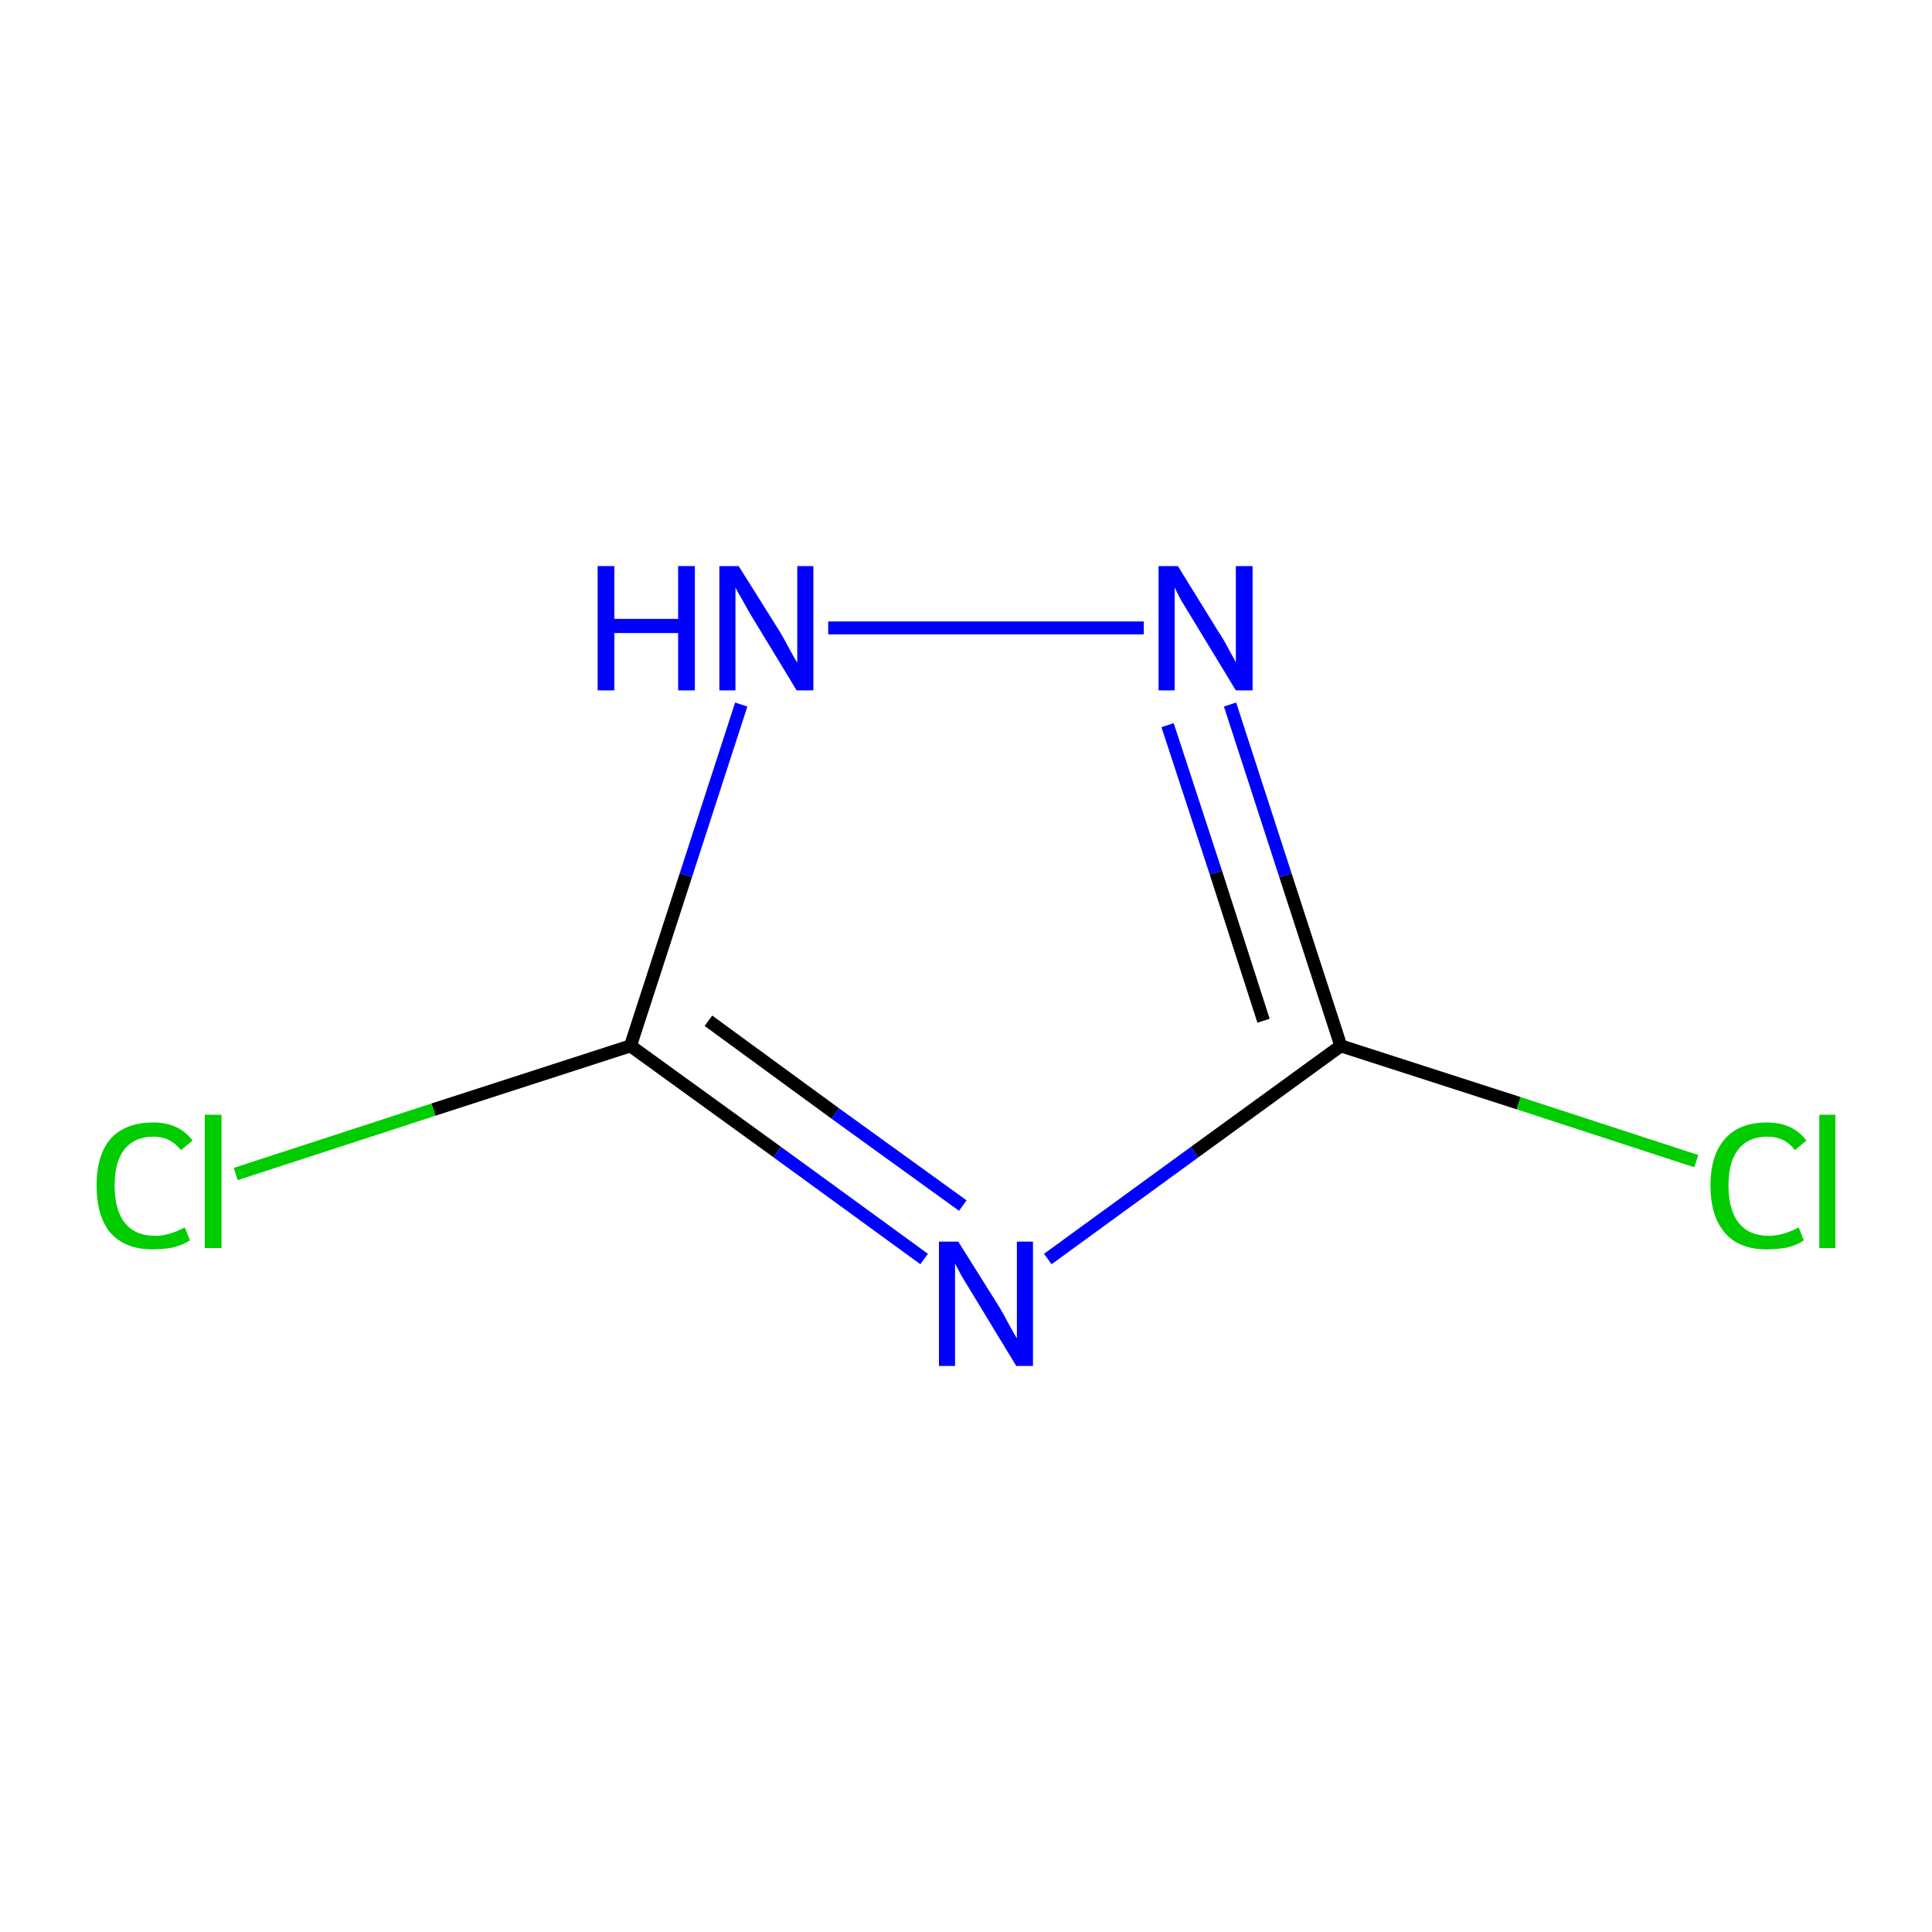 <?xml version='1.0' encoding='iso-8859-1'?>
<svg version='1.1' baseProfile='full'
              xmlns='http://www.w3.org/2000/svg'
                      xmlns:rdkit='http://www.rdkit.org/xml'
                      xmlns:xlink='http://www.w3.org/1999/xlink'
                  xml:space='preserve'
width='300px' height='300px' viewBox='0 0 300 300'>
<!-- END OF HEADER -->
<rect style='opacity:1.0;fill:#FFFFFF;stroke:none' width='300.0' height='300.0' x='0.0' y='0.0'> </rect>
<path class='bond-0 atom-0 atom-1' d='M 263.4,180.3 L 235.8,171.3' style='fill:none;fill-rule:evenodd;stroke:#00CC00;stroke-width:2.0px;stroke-linecap:butt;stroke-linejoin:miter;stroke-opacity:1' />
<path class='bond-0 atom-0 atom-1' d='M 235.8,171.3 L 208.2,162.4' style='fill:none;fill-rule:evenodd;stroke:#000000;stroke-width:2.0px;stroke-linecap:butt;stroke-linejoin:miter;stroke-opacity:1' />
<path class='bond-1 atom-1 atom-2' d='M 208.2,162.4 L 199.6,135.9' style='fill:none;fill-rule:evenodd;stroke:#000000;stroke-width:2.0px;stroke-linecap:butt;stroke-linejoin:miter;stroke-opacity:1' />
<path class='bond-1 atom-1 atom-2' d='M 199.6,135.9 L 191.0,109.4' style='fill:none;fill-rule:evenodd;stroke:#0000FF;stroke-width:2.0px;stroke-linecap:butt;stroke-linejoin:miter;stroke-opacity:1' />
<path class='bond-1 atom-1 atom-2' d='M 196.2,158.5 L 188.8,135.5' style='fill:none;fill-rule:evenodd;stroke:#000000;stroke-width:2.0px;stroke-linecap:butt;stroke-linejoin:miter;stroke-opacity:1' />
<path class='bond-1 atom-1 atom-2' d='M 188.8,135.5 L 181.3,112.6' style='fill:none;fill-rule:evenodd;stroke:#0000FF;stroke-width:2.0px;stroke-linecap:butt;stroke-linejoin:miter;stroke-opacity:1' />
<path class='bond-2 atom-2 atom-3' d='M 177.6,97.5 L 128.6,97.5' style='fill:none;fill-rule:evenodd;stroke:#0000FF;stroke-width:2.0px;stroke-linecap:butt;stroke-linejoin:miter;stroke-opacity:1' />
<path class='bond-3 atom-3 atom-4' d='M 115.1,109.4 L 106.5,135.9' style='fill:none;fill-rule:evenodd;stroke:#0000FF;stroke-width:2.0px;stroke-linecap:butt;stroke-linejoin:miter;stroke-opacity:1' />
<path class='bond-3 atom-3 atom-4' d='M 106.5,135.9 L 97.9,162.4' style='fill:none;fill-rule:evenodd;stroke:#000000;stroke-width:2.0px;stroke-linecap:butt;stroke-linejoin:miter;stroke-opacity:1' />
<path class='bond-4 atom-4 atom-5' d='M 97.9,162.4 L 67.3,172.3' style='fill:none;fill-rule:evenodd;stroke:#000000;stroke-width:2.0px;stroke-linecap:butt;stroke-linejoin:miter;stroke-opacity:1' />
<path class='bond-4 atom-4 atom-5' d='M 67.3,172.3 L 36.6,182.3' style='fill:none;fill-rule:evenodd;stroke:#00CC00;stroke-width:2.0px;stroke-linecap:butt;stroke-linejoin:miter;stroke-opacity:1' />
<path class='bond-5 atom-4 atom-6' d='M 97.9,162.4 L 120.7,178.9' style='fill:none;fill-rule:evenodd;stroke:#000000;stroke-width:2.0px;stroke-linecap:butt;stroke-linejoin:miter;stroke-opacity:1' />
<path class='bond-5 atom-4 atom-6' d='M 120.7,178.9 L 143.5,195.5' style='fill:none;fill-rule:evenodd;stroke:#0000FF;stroke-width:2.0px;stroke-linecap:butt;stroke-linejoin:miter;stroke-opacity:1' />
<path class='bond-5 atom-4 atom-6' d='M 110.0,158.5 L 129.7,172.9' style='fill:none;fill-rule:evenodd;stroke:#000000;stroke-width:2.0px;stroke-linecap:butt;stroke-linejoin:miter;stroke-opacity:1' />
<path class='bond-5 atom-4 atom-6' d='M 129.7,172.9 L 149.5,187.2' style='fill:none;fill-rule:evenodd;stroke:#0000FF;stroke-width:2.0px;stroke-linecap:butt;stroke-linejoin:miter;stroke-opacity:1' />
<path class='bond-6 atom-6 atom-1' d='M 162.7,195.5 L 185.5,178.9' style='fill:none;fill-rule:evenodd;stroke:#0000FF;stroke-width:2.0px;stroke-linecap:butt;stroke-linejoin:miter;stroke-opacity:1' />
<path class='bond-6 atom-6 atom-1' d='M 185.5,178.9 L 208.2,162.4' style='fill:none;fill-rule:evenodd;stroke:#000000;stroke-width:2.0px;stroke-linecap:butt;stroke-linejoin:miter;stroke-opacity:1' />
<path class='atom-0' d='M 265.6 184.1
Q 265.6 179.3, 267.9 176.8
Q 270.1 174.3, 274.4 174.3
Q 278.4 174.3, 280.5 177.1
L 278.7 178.6
Q 277.2 176.5, 274.4 176.5
Q 271.5 176.5, 269.9 178.5
Q 268.4 180.4, 268.4 184.1
Q 268.4 187.9, 270.0 189.9
Q 271.6 191.9, 274.7 191.9
Q 276.8 191.9, 279.3 190.6
L 280.1 192.6
Q 279.1 193.3, 277.6 193.7
Q 276.0 194.0, 274.3 194.0
Q 270.1 194.0, 267.9 191.5
Q 265.6 188.9, 265.6 184.1
' fill='#00CC00'/>
<path class='atom-0' d='M 282.5 173.1
L 285.0 173.1
L 285.0 193.8
L 282.5 193.8
L 282.5 173.1
' fill='#00CC00'/>
<path class='atom-2' d='M 182.9 87.9
L 189.2 98.1
Q 189.9 99.1, 190.9 101.0
Q 191.9 102.8, 191.9 102.9
L 191.9 87.9
L 194.5 87.9
L 194.5 107.2
L 191.9 107.2
L 185.1 96.0
Q 184.3 94.7, 183.4 93.2
Q 182.6 91.7, 182.4 91.2
L 182.4 107.2
L 179.9 107.2
L 179.9 87.9
L 182.9 87.9
' fill='#0000FF'/>
<path class='atom-3' d='M 92.8 87.9
L 95.4 87.9
L 95.4 96.1
L 105.3 96.1
L 105.3 87.9
L 107.9 87.9
L 107.9 107.2
L 105.3 107.2
L 105.3 98.3
L 95.4 98.3
L 95.4 107.2
L 92.8 107.2
L 92.8 87.9
' fill='#0000FF'/>
<path class='atom-3' d='M 114.7 87.9
L 121.1 98.1
Q 121.7 99.1, 122.7 101.0
Q 123.7 102.8, 123.8 102.9
L 123.8 87.9
L 126.3 87.9
L 126.3 107.2
L 123.7 107.2
L 116.9 96.0
Q 116.1 94.7, 115.3 93.2
Q 114.4 91.7, 114.2 91.2
L 114.2 107.2
L 111.7 107.2
L 111.7 87.9
L 114.7 87.9
' fill='#0000FF'/>
<path class='atom-5' d='M 15.0 184.1
Q 15.0 179.3, 17.2 176.8
Q 19.5 174.3, 23.8 174.3
Q 27.8 174.3, 29.9 177.1
L 28.1 178.6
Q 26.5 176.5, 23.8 176.5
Q 20.9 176.5, 19.3 178.5
Q 17.8 180.4, 17.8 184.1
Q 17.8 187.9, 19.4 189.9
Q 21.0 191.9, 24.1 191.9
Q 26.2 191.9, 28.7 190.6
L 29.5 192.6
Q 28.4 193.3, 26.9 193.7
Q 25.4 194.0, 23.7 194.0
Q 19.5 194.0, 17.2 191.5
Q 15.0 188.9, 15.0 184.1
' fill='#00CC00'/>
<path class='atom-5' d='M 31.8 173.1
L 34.4 173.1
L 34.4 193.8
L 31.8 193.8
L 31.8 173.1
' fill='#00CC00'/>
<path class='atom-6' d='M 148.8 192.8
L 155.2 203.0
Q 155.8 204.0, 156.8 205.9
Q 157.8 207.7, 157.9 207.8
L 157.9 192.8
L 160.4 192.8
L 160.4 212.1
L 157.8 212.1
L 151.0 200.9
Q 150.2 199.6, 149.3 198.1
Q 148.5 196.6, 148.3 196.2
L 148.3 212.1
L 145.8 212.1
L 145.8 192.8
L 148.8 192.8
' fill='#0000FF'/>
</svg>
